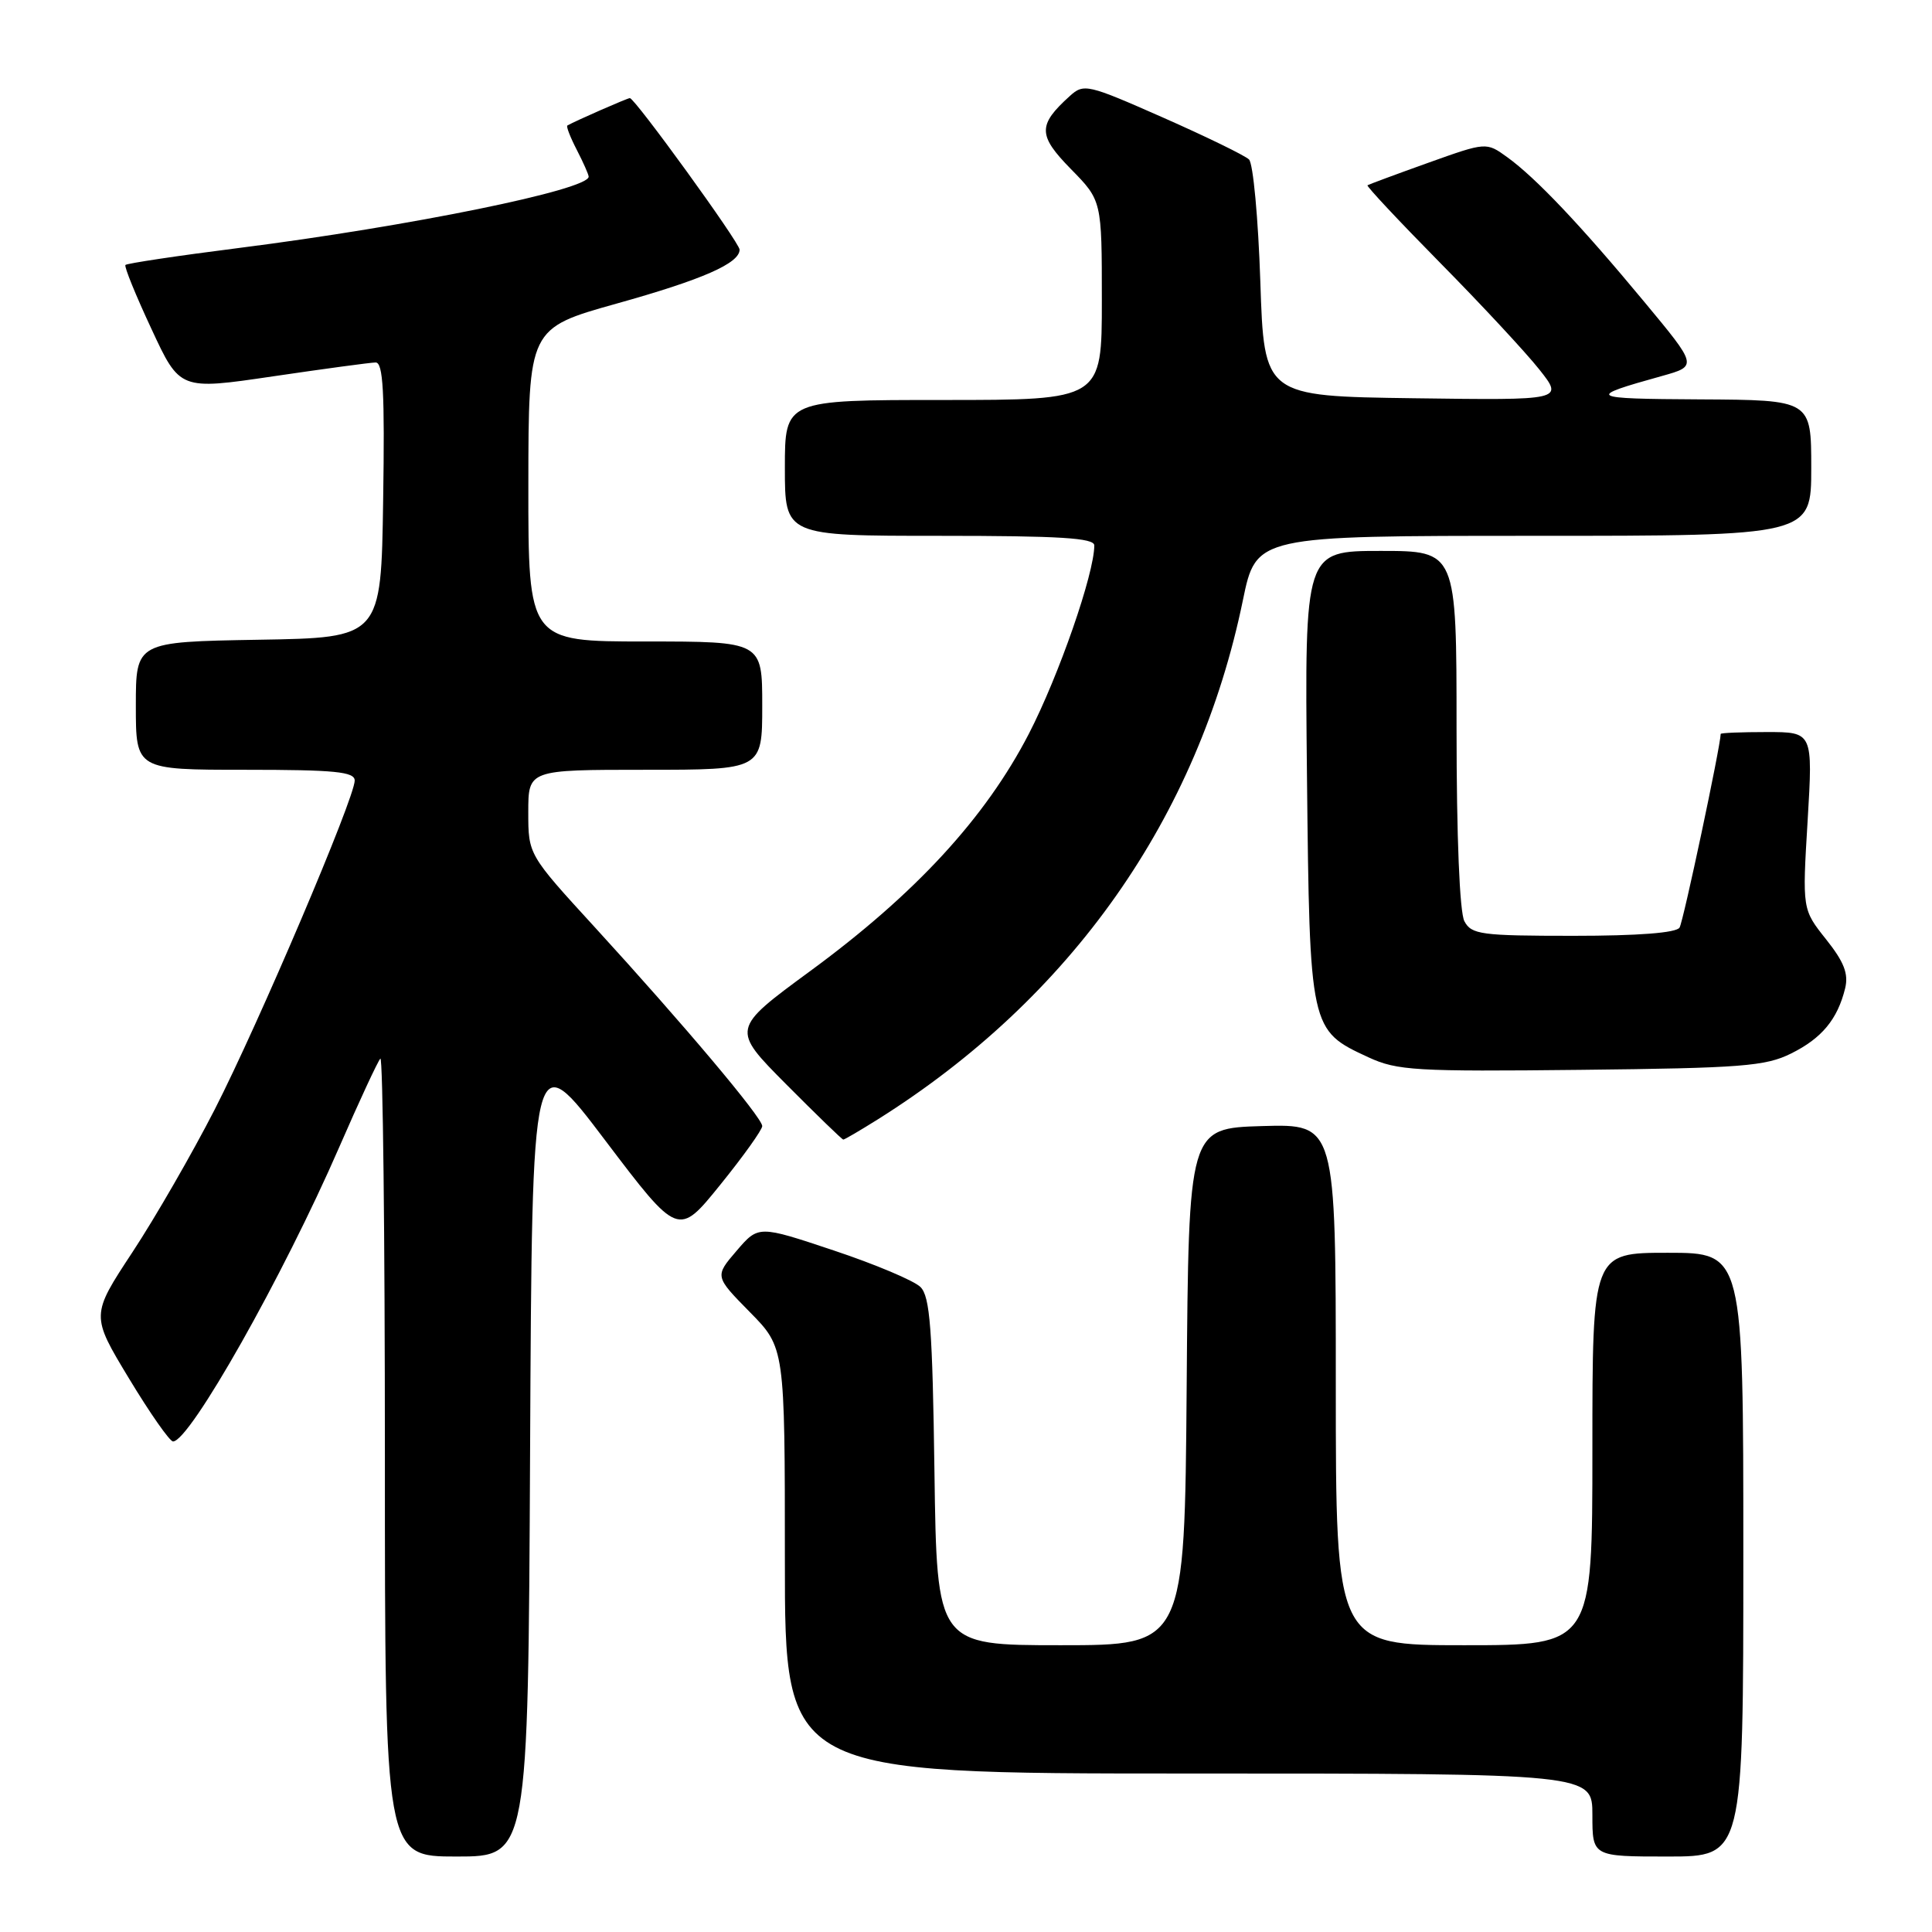 <?xml version="1.0" encoding="UTF-8" standalone="no"?>
<!DOCTYPE svg PUBLIC "-//W3C//DTD SVG 1.1//EN" "http://www.w3.org/Graphics/SVG/1.1/DTD/svg11.dtd" >
<svg xmlns="http://www.w3.org/2000/svg" xmlns:xlink="http://www.w3.org/1999/xlink" version="1.1" viewBox="0 0 256 256">
 <g >
 <path fill="currentColor"
d=" M 70.24 192.14 C 70.50 138.29 70.50 138.29 80.18 151.09 C 89.87 163.88 89.87 163.88 95.43 157.00 C 98.50 153.21 101.00 149.70 101.00 149.21 C 101.00 148.09 90.55 135.69 78.82 122.87 C 70.00 113.24 70.00 113.24 70.00 107.62 C 70.00 102.00 70.00 102.00 85.50 102.00 C 101.00 102.00 101.00 102.00 101.00 93.50 C 101.00 85.00 101.00 85.00 85.50 85.00 C 70.00 85.00 70.00 85.00 70.01 64.25 C 70.03 43.50 70.03 43.50 81.73 40.22 C 93.08 37.05 98.00 34.89 98.00 33.08 C 98.00 32.16 84.12 13.00 83.46 13.00 C 83.13 13.00 76.20 16.04 75.18 16.63 C 75.00 16.73 75.56 18.18 76.43 19.86 C 77.29 21.53 78.00 23.13 78.00 23.41 C 78.00 25.15 54.31 29.98 31.72 32.85 C 23.59 33.88 16.80 34.90 16.62 35.11 C 16.44 35.33 17.99 39.14 20.07 43.59 C 23.83 51.69 23.83 51.69 36.16 49.87 C 42.95 48.87 49.07 48.04 49.77 48.03 C 50.77 48.01 50.99 51.99 50.77 66.25 C 50.50 84.50 50.50 84.50 34.25 84.77 C 18.00 85.05 18.00 85.05 18.00 93.52 C 18.00 102.00 18.00 102.00 32.50 102.00 C 44.39 102.00 47.00 102.26 47.00 103.43 C 47.00 105.73 34.29 135.59 28.44 147.03 C 25.48 152.81 20.58 161.32 17.55 165.92 C 12.04 174.29 12.04 174.29 17.09 182.65 C 19.86 187.24 22.49 191.00 22.93 191.00 C 25.14 191.00 37.53 169.08 44.96 151.98 C 47.62 145.87 50.07 140.60 50.40 140.27 C 50.73 139.94 51.00 163.59 51.00 192.83 C 51.00 246.00 51.00 246.00 60.49 246.00 C 69.98 246.00 69.98 246.00 70.24 192.14 Z  M 231.00 206.00 C 231.00 166.00 231.00 166.00 221.00 166.00 C 211.00 166.00 211.00 166.00 211.00 192.00 C 211.00 218.00 211.00 218.00 194.00 218.00 C 177.00 218.00 177.00 218.00 177.00 183.46 C 177.00 148.93 177.00 148.93 167.25 149.21 C 157.50 149.50 157.50 149.50 157.24 183.75 C 156.97 218.00 156.97 218.00 140.55 218.00 C 124.14 218.00 124.14 218.00 123.82 195.03 C 123.56 176.07 123.23 171.80 121.97 170.54 C 121.13 169.70 115.96 167.52 110.47 165.69 C 100.50 162.36 100.50 162.36 97.60 165.74 C 94.70 169.12 94.70 169.12 99.35 173.85 C 104.00 178.57 104.00 178.57 104.00 206.78 C 104.00 235.00 104.00 235.00 157.50 235.00 C 211.00 235.00 211.00 235.00 211.00 240.50 C 211.00 246.00 211.00 246.00 221.00 246.00 C 231.00 246.00 231.00 246.00 231.00 206.00 Z  M 116.27 148.35 C 141.94 132.24 158.76 108.34 164.69 79.53 C 166.45 71.00 166.45 71.00 203.23 71.00 C 240.00 71.00 240.00 71.00 240.00 62.00 C 240.00 53.00 240.00 53.00 225.25 52.92 C 210.35 52.84 210.05 52.65 220.22 49.82 C 224.94 48.50 224.94 48.50 217.88 40.00 C 209.46 29.85 203.50 23.56 199.72 20.83 C 196.94 18.82 196.94 18.82 189.22 21.58 C 184.97 23.10 181.37 24.44 181.20 24.55 C 181.04 24.67 185.36 29.28 190.81 34.81 C 196.26 40.33 202.17 46.69 203.96 48.95 C 207.20 53.04 207.20 53.04 187.35 52.77 C 167.50 52.50 167.50 52.50 167.00 37.30 C 166.72 28.93 166.05 21.66 165.50 21.13 C 164.95 20.60 159.82 18.10 154.09 15.57 C 144.10 11.16 143.61 11.04 141.75 12.73 C 137.49 16.58 137.52 17.93 141.90 22.40 C 146.00 26.58 146.00 26.58 146.00 39.79 C 146.00 53.00 146.00 53.00 125.00 53.00 C 104.00 53.00 104.00 53.00 104.00 62.00 C 104.00 71.00 104.00 71.00 124.50 71.00 C 140.41 71.00 145.00 71.28 145.00 72.27 C 145.00 76.01 140.30 89.53 136.33 97.23 C 130.57 108.38 121.28 118.46 107.33 128.69 C 96.90 136.35 96.90 136.35 104.17 143.67 C 108.18 147.70 111.58 151.00 111.74 151.00 C 111.91 151.00 113.94 149.81 116.27 148.35 Z  M 237.32 139.60 C 241.40 137.58 243.48 135.07 244.49 130.96 C 244.96 129.03 244.35 127.46 241.96 124.46 C 238.81 120.50 238.81 120.50 239.52 108.75 C 240.22 97.00 240.22 97.00 234.11 97.00 C 230.75 97.00 228.00 97.11 228.00 97.25 C 227.97 98.91 223.05 122.11 222.55 122.91 C 222.12 123.61 217.06 124.00 208.48 124.00 C 196.25 124.00 194.98 123.83 194.04 122.07 C 193.41 120.89 193.00 110.90 193.00 96.57 C 193.00 73.00 193.00 73.00 182.93 73.00 C 172.87 73.00 172.87 73.00 173.18 102.80 C 173.54 136.47 173.55 136.50 181.33 140.10 C 185.14 141.86 187.58 142.00 209.50 141.76 C 230.74 141.53 233.94 141.28 237.32 139.60 Z "/>
</g>
</svg>